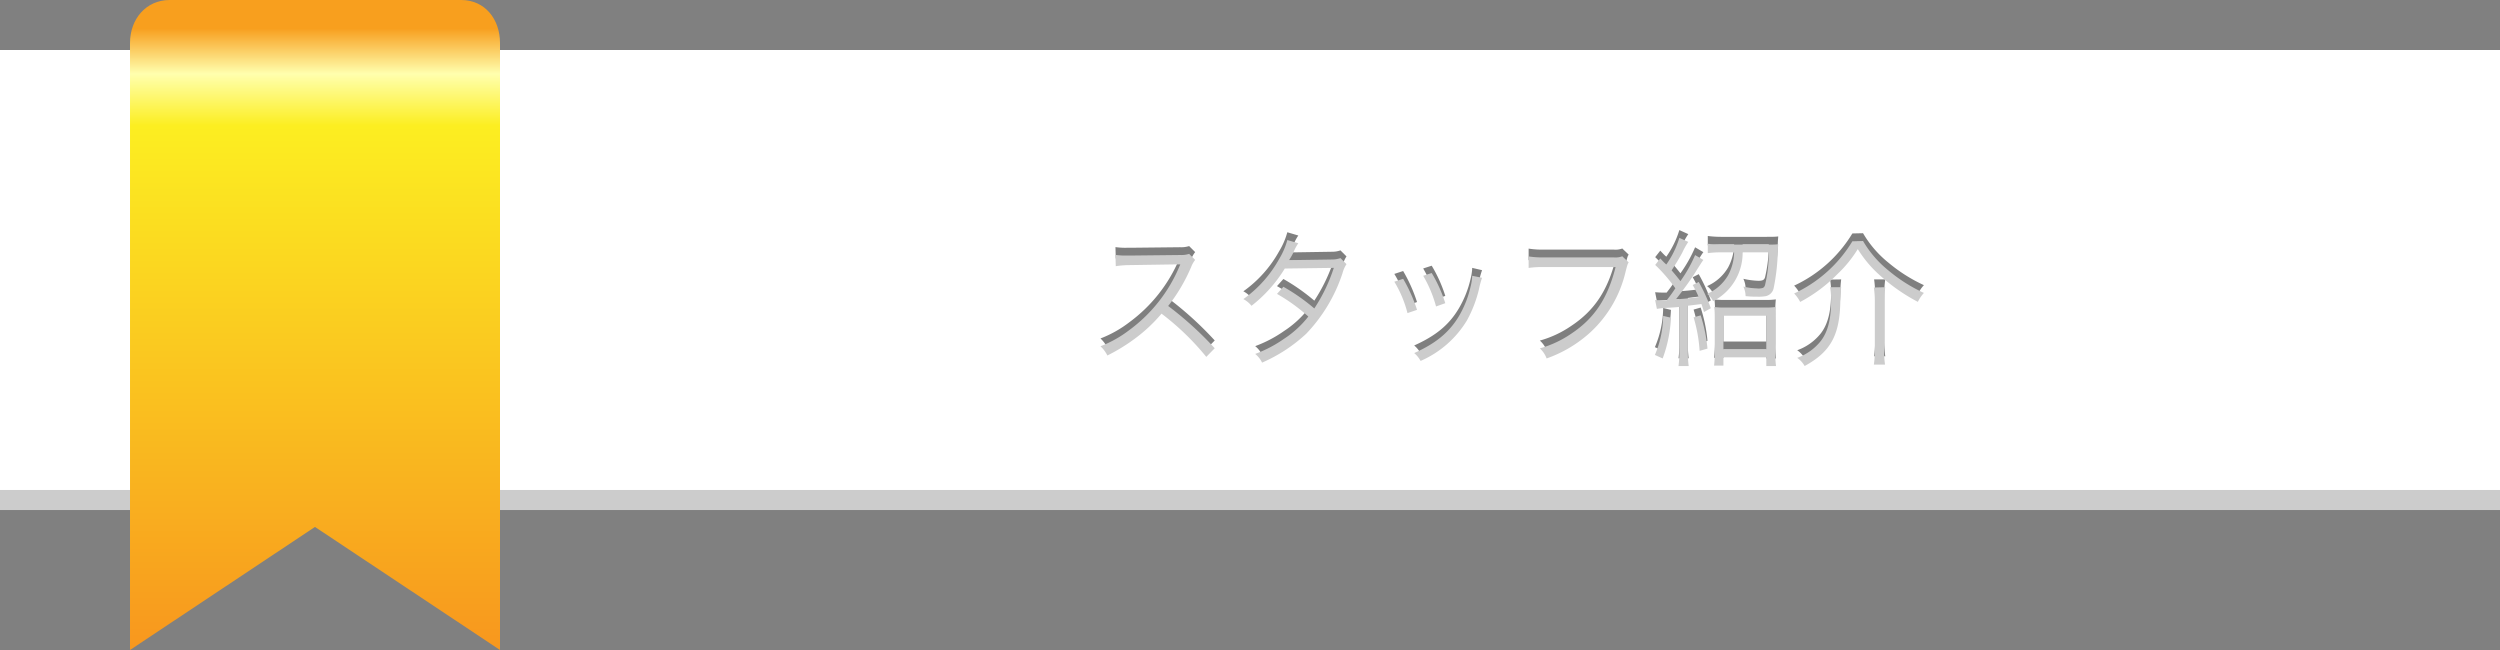 <svg xmlns="http://www.w3.org/2000/svg" xmlns:xlink="http://www.w3.org/1999/xlink" width="414" height="107.64" viewBox="0 0 414 107.64"><rect x="0" y="0" width="414" height="107.64" fill="#808080" stroke="none"/><defs><style>.cls-1{fill:none;}.cls-2{isolation:isolate;}.cls-3{fill:#ccc;}.cls-4{fill:#fff;}.cls-5{clip-path:url(#clip-path);}.cls-6{fill:url(#linear-gradient);}.cls-7{opacity:0.5;mix-blend-mode:multiply;}</style><clipPath id="clip-path"><path class="cls-1" d="M28.11,0c-3.95,0-6.58,3.19-6.58,7.11V107.64L52.16,87.26,82.8,107.64V7.11C82.8,3.19,80.31,0,76.37,0Z"/></clipPath><linearGradient id="linear-gradient" x1="-1154.17" y1="415.81" x2="-1153.13" y2="415.81" gradientTransform="matrix(0, 103.58, 103.58, 0, -43019.5, 119553.38)" gradientUnits="userSpaceOnUse"><stop offset="0" stop-color="#f89f1e"/><stop offset="0.07" stop-color="#ffffae"/><stop offset="0.15" stop-color="#fcee21"/><stop offset="0.9" stop-color="#f89d1e"/><stop offset="1" stop-color="#f7931e"/></linearGradient></defs><title>bn_staff</title><g class="cls-2"><g id="レイヤー_2" data-name="レイヤー 2"><g id="レイヤー_1-2" data-name="レイヤー 1"><rect class="cls-3" y="16.56" width="414" height="67.9"/><rect class="cls-4" y="8.28" width="414" height="72.86"/><g class="cls-5"><rect class="cls-6" x="21.53" width="61.27" height="107.64"/></g><g class="cls-7"><path d="M199.76,57.81a43.12,43.12,0,0,0-7.41-7.16,25.63,25.63,0,0,1-4.43,4.15,30.21,30.21,0,0,1-4.54,2.78,5.27,5.27,0,0,0-1.14-1.53A19,19,0,0,0,187,53.38a25.1,25.1,0,0,0,8.27-10.45c.05-.14.07-.16.12-.28a1.11,1.11,0,0,0,.07-.16,4.62,4.62,0,0,1-.56,0l-7.74.12a16,16,0,0,0-2.39.18l-.05-1.87a11.31,11.31,0,0,0,1.83.11h.61l8.27-.09a4.27,4.27,0,0,0,1.49-.19l1,1a4.3,4.3,0,0,0-.65,1.14,28.56,28.56,0,0,1-3.82,6.49,56.9,56.9,0,0,1,7.71,7Z"/><path d="M215,39a7.74,7.74,0,0,0-.81,1.53,11.67,11.67,0,0,1-.72,1.27c.33,0,.33,0,7.16-.11a4,4,0,0,0,1.35-.23l1,1a5.23,5.23,0,0,0-.67,1.53,26.43,26.43,0,0,1-6,10A25.91,25.91,0,0,1,209,58.76a4.17,4.17,0,0,0-1.14-1.44,20.77,20.77,0,0,0,4.8-2.52,16.49,16.49,0,0,0,4-3.67,29.37,29.37,0,0,0-5.19-3.75l1.06-1.18a32.54,32.54,0,0,1,5.12,3.59,27.82,27.82,0,0,0,3.23-6.72l-8.12.11a22.92,22.92,0,0,1-5.51,6.17,4.19,4.19,0,0,0-1.35-1.11,20,20,0,0,0,5.91-6.61,12.17,12.17,0,0,0,1.37-3.17Z"/><path d="M232.36,44.88a25.54,25.54,0,0,1,2.3,5.14l-1.58.54a19.1,19.1,0,0,0-2.18-5.2Zm13.07-.14a13.26,13.26,0,0,0-.51,1.88,20.69,20.69,0,0,1-2,5.19,16.79,16.79,0,0,1-7.67,6.7,4.49,4.49,0,0,0-1.06-1.3c3.57-1.6,5.74-3.39,7.34-6.05a17,17,0,0,0,2-5,8.94,8.94,0,0,0,.26-1.57v-.23ZM237.09,44a23.08,23.08,0,0,1,2.25,5l-1.53.54a20.66,20.66,0,0,0-2.13-5.08Z"/><path d="M269.71,42.17c-.17.25-.17.25-.49,1.43a19.74,19.74,0,0,1-5.82,10.06A21.26,21.26,0,0,1,256.12,58,4.25,4.25,0,0,0,255,56.4a17.48,17.48,0,0,0,5.24-2.46c3.8-2.53,6-5.84,7.3-11h-11.8a15.74,15.74,0,0,0-2.6.14V41.17a14,14,0,0,0,2.62.16h11.41a3.16,3.16,0,0,0,1.48-.18Z"/><path d="M276.71,51.32a22.25,22.25,0,0,1-1.37,6.75l-1.29-.58A16.91,16.91,0,0,0,275.42,51Zm-2.62-2.92c.3,0,.58.05,1.05.05H276c.77-1,.86-1.14,1.44-2a26.8,26.8,0,0,0-3.34-3.87l.84-1.07c.51.54.6.65,1,1a15.35,15.35,0,0,0,2.16-4.41l1.48.67a11.89,11.89,0,0,0-1,1.79c-.49.9-1,1.76-1.76,2.92.67.79.79.93,1.46,1.78a22.66,22.66,0,0,0,2.43-4.31l1.37.81c-.12.12-.63.93-1.55,2.39-.72,1.11-1.72,2.5-3,4.13,1.71-.12,2.43-.19,3.78-.37a18.48,18.48,0,0,0-1-2l1-.51a29.05,29.05,0,0,1,2,4.35l-1.13.63c-.19-.63-.26-.83-.42-1.32l-2.25.28v7.67a16.35,16.35,0,0,0,.14,2.32h-1.69a16.87,16.87,0,0,0,.14-2.32V49.54c-.74.07-1.12.09-1.72.13a15.65,15.65,0,0,0-2,.19Zm7.54,2.53a25.35,25.35,0,0,1,1.13,5.51l-1.3.37a24.86,24.86,0,0,0-1-5.54Zm3.54-10.43a16.41,16.41,0,0,0-2.36.13V39.08a17.55,17.55,0,0,0,2.39.14h7.18c.95,0,1.65,0,2.09-.07,0,.26-.05.53-.07,1.32a33.77,33.77,0,0,1-.67,5.89,1.69,1.69,0,0,1-1.42,1.41,7.27,7.27,0,0,1-1.37.07c-.6,0-.88,0-1.87-.09a3.78,3.78,0,0,0-.37-1.58,13,13,0,0,0,2.5.33c.72,0,1-.16,1.11-.67a23.08,23.08,0,0,0,.6-5.33h-4.33a9,9,0,0,1-4.89,8.08,3.23,3.23,0,0,0-1-1.2,7.5,7.5,0,0,0,3.48-3.08,8.29,8.29,0,0,0,1-3.8Zm.23,18.75h-1.55A21.18,21.18,0,0,0,284,57V51.74c0-.91,0-1.51-.09-2.16a12.74,12.74,0,0,0,1.85.09h6.49a12.43,12.43,0,0,0,1.83-.09,17.26,17.26,0,0,0-.09,2.16v5.33a16.23,16.23,0,0,0,.11,2.29H292.5V57.88h-7.1Zm0-2.69h7.1V51h-7.1Z"/><path d="M308.52,38.62a17.8,17.8,0,0,0,4.22,4.89,26,26,0,0,0,5.86,3.71,5.92,5.92,0,0,0-1,1.48,30.12,30.12,0,0,1-6.14-4.26A19.65,19.65,0,0,1,307.68,40a20.47,20.47,0,0,1-3.4,4.17,24.94,24.94,0,0,1-6.17,4.53,6,6,0,0,0-1-1.4,22.16,22.16,0,0,0,9.64-8.64Zm-3.62,7.65a19.4,19.4,0,0,0-.14,2.18c-.07,5.72-1.57,8.5-5.91,10.87A4.21,4.21,0,0,0,297.62,58a8.76,8.76,0,0,0,3.95-2.85c1.13-1.5,1.66-3.59,1.66-6.63a13,13,0,0,0-.16-2.22Zm7.3,0a16.05,16.05,0,0,0-.16,2.39v7.92A17.74,17.74,0,0,0,312.2,59h-1.85a16.49,16.49,0,0,0,.16-2.44V48.66a15,15,0,0,0-.16-2.39Z"/></g><path class="cls-3" d="M199.76,59.1a43.12,43.12,0,0,0-7.41-7.16,25.63,25.63,0,0,1-4.43,4.15,30.21,30.21,0,0,1-4.54,2.78,5.27,5.27,0,0,0-1.14-1.53A19,19,0,0,0,187,54.67a25.1,25.1,0,0,0,8.27-10.45c.05-.14.07-.16.12-.28a1.11,1.11,0,0,0,.07-.16,4.62,4.62,0,0,1-.56,0l-7.74.12a16,16,0,0,0-2.39.18l-.05-1.87a11.31,11.31,0,0,0,1.83.11h.61l8.27-.09a4.27,4.27,0,0,0,1.49-.19l1,1a4.3,4.3,0,0,0-.65,1.14,28.56,28.56,0,0,1-3.82,6.49,56.9,56.9,0,0,1,7.71,7Z"/><path class="cls-3" d="M215,40.28a7.74,7.74,0,0,0-.81,1.53,11.67,11.67,0,0,1-.72,1.27c.33,0,.33,0,7.16-.11a4,4,0,0,0,1.35-.23l1,1a5.23,5.23,0,0,0-.67,1.53,26.43,26.43,0,0,1-6,10A25.91,25.91,0,0,1,209,60.05a4.17,4.17,0,0,0-1.14-1.44,20.77,20.77,0,0,0,4.8-2.52,16.49,16.49,0,0,0,4-3.67,29.37,29.37,0,0,0-5.19-3.75l1.06-1.18a32.54,32.54,0,0,1,5.12,3.59,27.82,27.82,0,0,0,3.23-6.72l-8.12.11a22.92,22.92,0,0,1-5.51,6.17,4.32,4.32,0,0,0-1.35-1.11,20,20,0,0,0,5.91-6.61,12.17,12.17,0,0,0,1.37-3.17Z"/><path class="cls-3" d="M232.36,46.17a25.54,25.54,0,0,1,2.3,5.14l-1.58.54a19.1,19.1,0,0,0-2.18-5.2ZM245.43,46a13.26,13.26,0,0,0-.51,1.88,20.69,20.69,0,0,1-2,5.19,16.79,16.79,0,0,1-7.67,6.7,4.49,4.49,0,0,0-1.06-1.3c3.57-1.6,5.74-3.39,7.34-6a17,17,0,0,0,2-5,8.94,8.94,0,0,0,.26-1.57v-.23Zm-8.34-.79a23.08,23.08,0,0,1,2.25,5l-1.53.54a20.66,20.66,0,0,0-2.13-5.08Z"/><path class="cls-3" d="M269.71,43.46c-.17.25-.17.25-.49,1.43A19.74,19.74,0,0,1,263.4,55a21.26,21.26,0,0,1-7.28,4.36A4.25,4.25,0,0,0,255,57.69a17.48,17.48,0,0,0,5.24-2.46c3.8-2.53,6-5.84,7.3-11h-11.8a15.74,15.74,0,0,0-2.6.14V42.46a14,14,0,0,0,2.62.16h11.41a3.16,3.16,0,0,0,1.48-.18Z"/><path class="cls-3" d="M276.71,52.61a22.25,22.25,0,0,1-1.37,6.75l-1.29-.58a16.91,16.91,0,0,0,1.37-6.47Zm-2.62-2.92c.3,0,.58.05,1.05.05H276c.77-1,.86-1.14,1.44-2a26.8,26.8,0,0,0-3.34-3.87l.84-1.07c.51.54.6.65,1,1a15.35,15.35,0,0,0,2.16-4.41l1.48.67a11.89,11.89,0,0,0-1,1.79c-.49.9-1,1.76-1.76,2.92.67.79.79.93,1.46,1.78a22.66,22.66,0,0,0,2.43-4.31l1.37.81c-.12.12-.63.93-1.55,2.39-.72,1.11-1.72,2.5-3,4.13,1.71-.12,2.43-.19,3.78-.37a18.48,18.48,0,0,0-1-2l1-.51a29.05,29.05,0,0,1,2,4.35l-1.13.63c-.19-.63-.26-.83-.42-1.32l-2.25.28v7.67a16.35,16.35,0,0,0,.14,2.32h-1.69a16.87,16.87,0,0,0,.14-2.32V50.83c-.74.07-1.12.09-1.72.13a15.65,15.65,0,0,0-2,.19Zm7.54,2.53a25.35,25.35,0,0,1,1.13,5.51l-1.3.37a24.86,24.86,0,0,0-1-5.54Zm3.54-10.43a16.41,16.41,0,0,0-2.36.13V40.37a17.55,17.55,0,0,0,2.39.14h7.18c.95,0,1.65,0,2.09-.07,0,.26-.05.53-.07,1.32a33.77,33.77,0,0,1-.67,5.89,1.69,1.69,0,0,1-1.42,1.41,7.27,7.27,0,0,1-1.37.07c-.6,0-.88,0-1.87-.09a3.82,3.82,0,0,0-.37-1.58,13,13,0,0,0,2.5.33c.72,0,1-.16,1.11-.67a23.08,23.08,0,0,0,.6-5.33h-4.33a9,9,0,0,1-4.89,8.09,3.19,3.19,0,0,0-1-1.21,7.5,7.5,0,0,0,3.48-3.08,8.29,8.29,0,0,0,1-3.8Zm.23,18.75h-1.55a21.18,21.18,0,0,0,.12-2.27V53c0-.91,0-1.51-.09-2.16a12.74,12.74,0,0,0,1.85.09h6.49a12.43,12.43,0,0,0,1.83-.09A17.26,17.26,0,0,0,294,53v5.33a16.23,16.23,0,0,0,.11,2.29H292.5V59.17h-7.1Zm0-2.69h7.1V52.29h-7.1Z"/><path class="cls-3" d="M308.52,39.91a17.8,17.8,0,0,0,4.22,4.89,26,26,0,0,0,5.86,3.71,5.92,5.92,0,0,0-1,1.48,30.12,30.12,0,0,1-6.14-4.26,19.65,19.65,0,0,1-3.81-4.48,20.47,20.47,0,0,1-3.4,4.17A24.94,24.94,0,0,1,298.11,50a6,6,0,0,0-1-1.4,22.16,22.16,0,0,0,9.64-8.64Zm-3.62,7.65a19.4,19.4,0,0,0-.14,2.18c-.07,5.72-1.57,8.5-5.91,10.87a4.21,4.21,0,0,0-1.23-1.35,8.76,8.76,0,0,0,3.95-2.85c1.13-1.5,1.66-3.59,1.66-6.63a13,13,0,0,0-.16-2.22Zm7.3,0A16.05,16.05,0,0,0,312,50v7.92a17.74,17.74,0,0,0,.16,2.46h-1.85a16.49,16.49,0,0,0,.16-2.44V50a15,15,0,0,0-.16-2.39Z"/></g></g></g></svg>